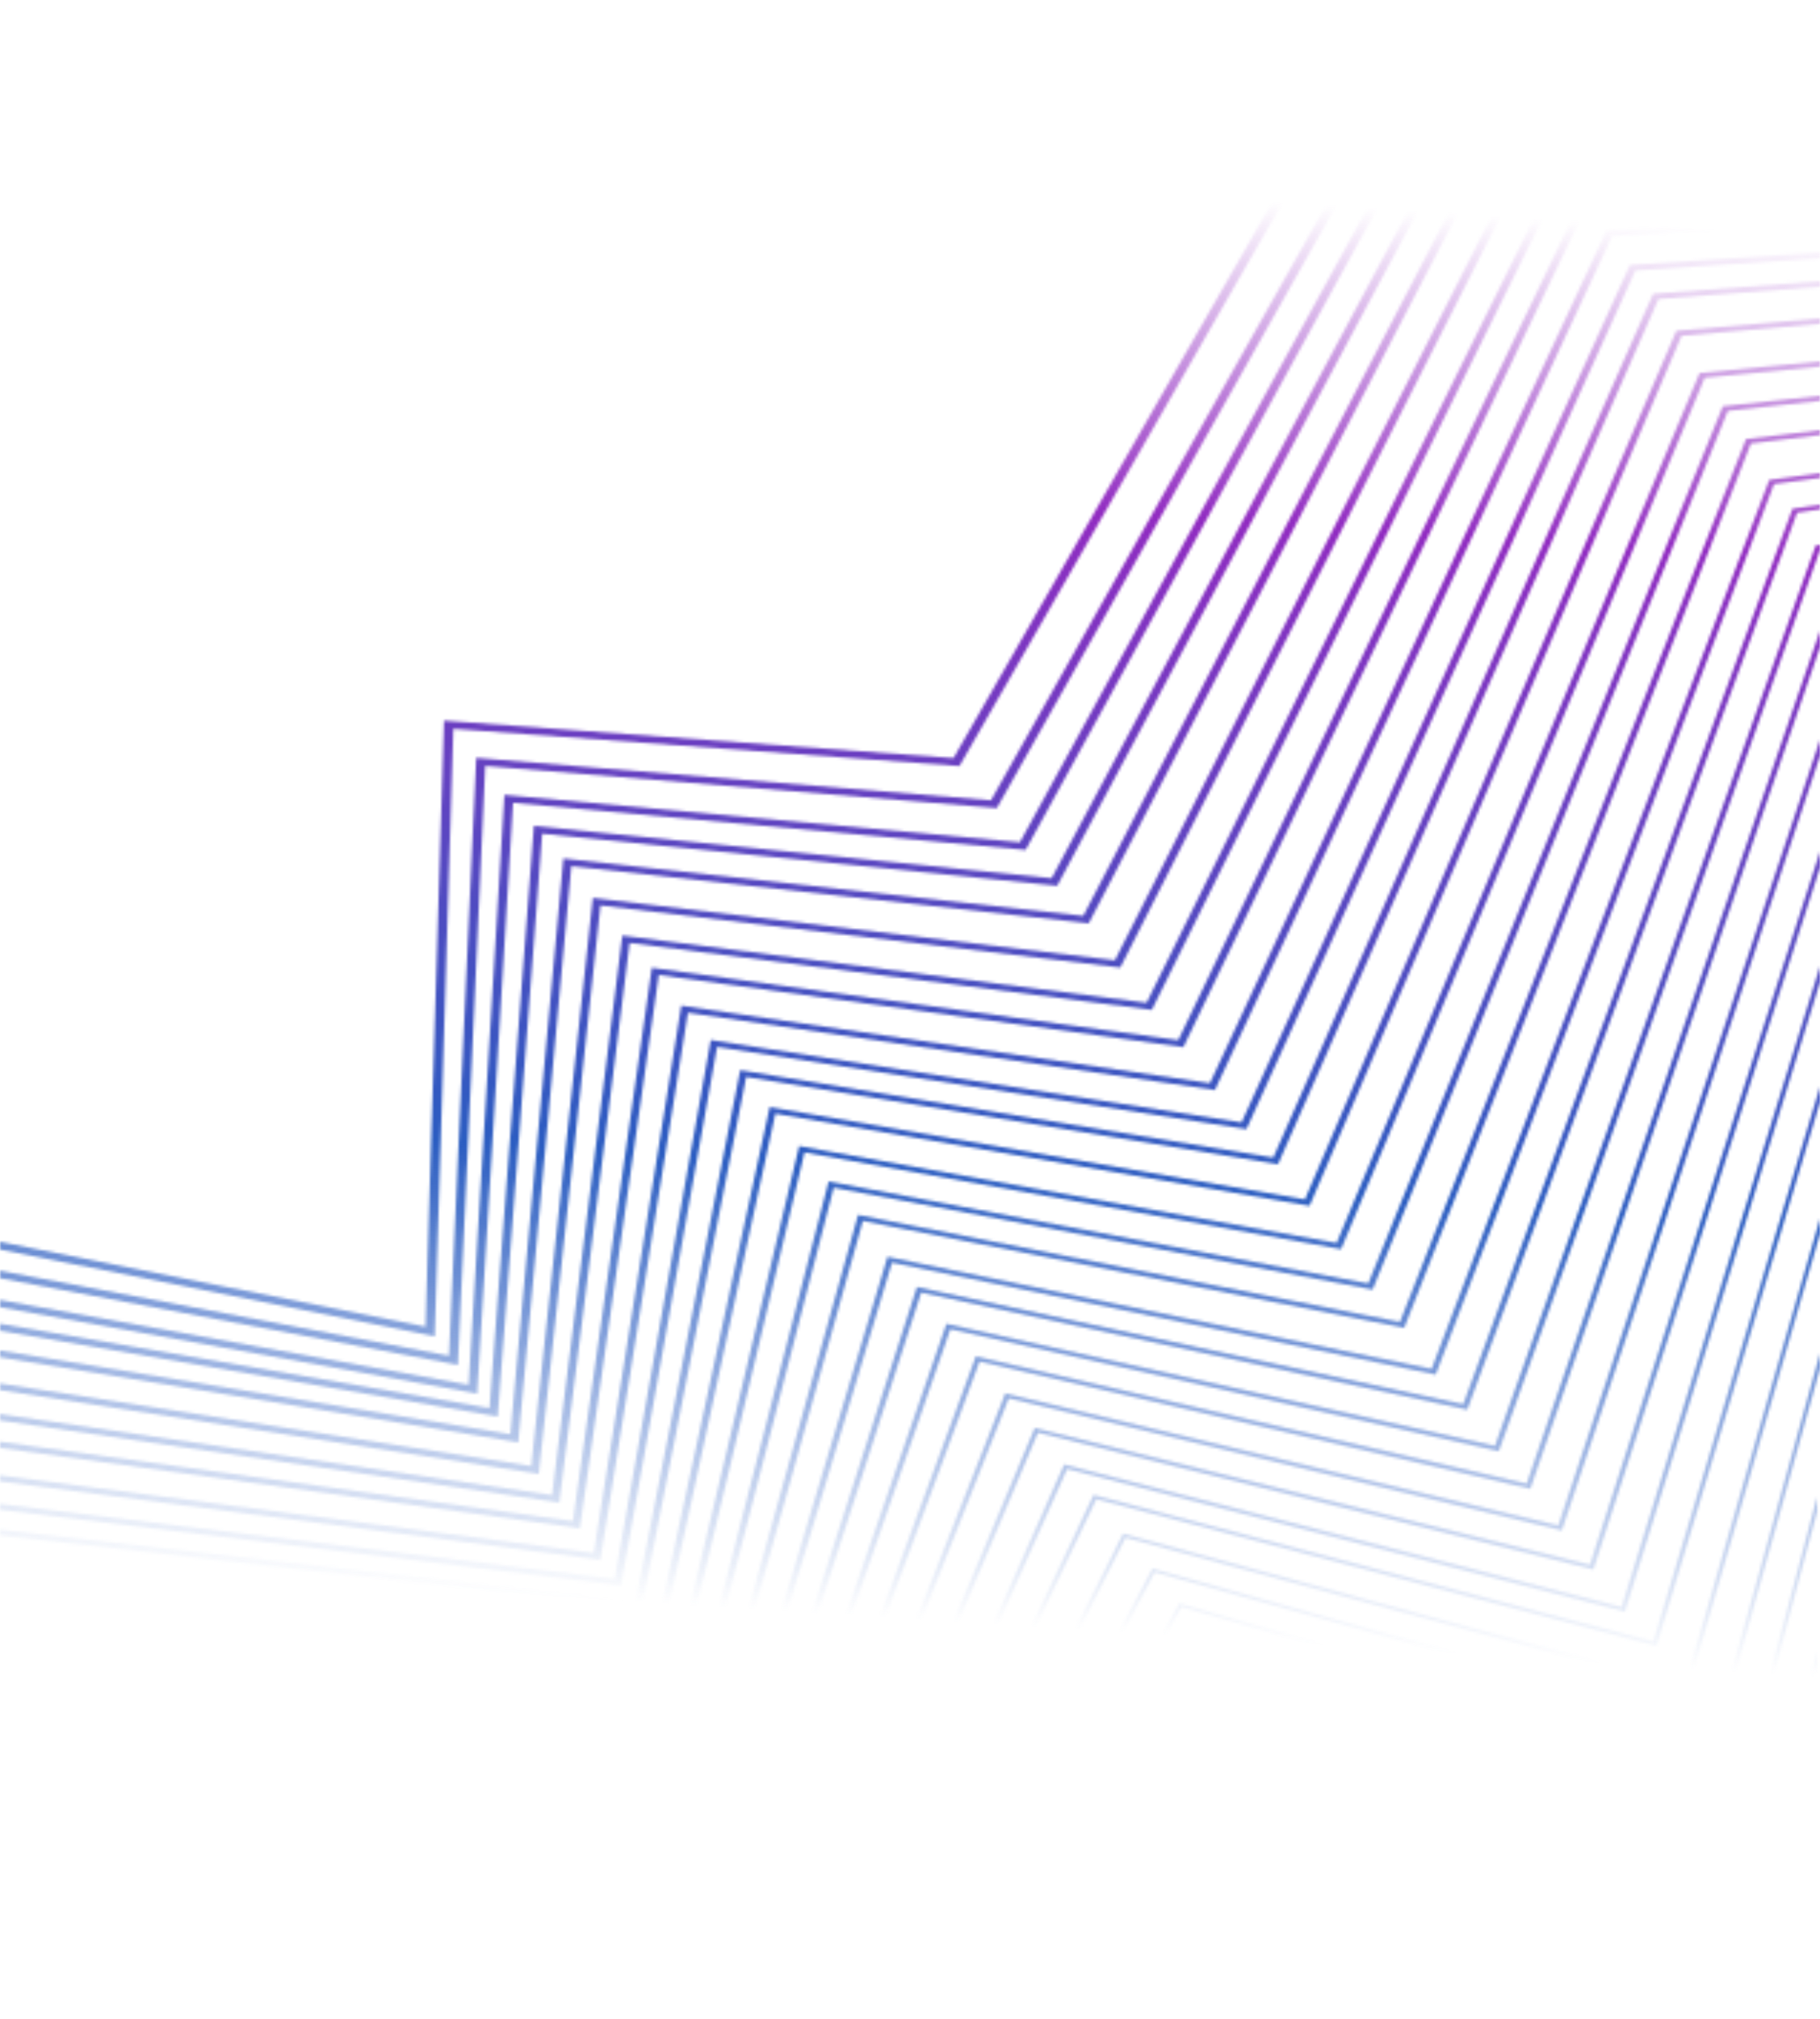 <?xml version="1.0" encoding="UTF-8"?>
<svg width="635px" height="704px" viewBox="0 0 635 704" version="1.1" xmlns="http://www.w3.org/2000/svg" xmlns:xlink="http://www.w3.org/1999/xlink">
    <title>waves lessors group</title>
    <defs>
        <polygon id="path-1" points="488 0 334.75 267.15 158.171 254.171 151.675 466 0 435.751 0 433.045 148.451 462.652 154.918 251.295 332.688 264.362 484.335 0"></polygon>
        <linearGradient x1="75.544%" y1="82.12%" x2="79.788%" y2="9.876%" id="linearGradient-3">
            <stop stop-color="#2B5DC1" stop-opacity="0" offset="0%"></stop>
            <stop stop-color="#2B5DC1" offset="31.158%"></stop>
            <stop stop-color="#912BC1" offset="77.638%"></stop>
            <stop stop-color="#912BC1" stop-opacity="0" offset="100%"></stop>
        </linearGradient>
        <polygon id="path-4" points="506 1 347.79 281.813 169.308 267.114 159.756 476 0 445.762 0 443.133 156.635 472.782 166.159 264.286 345.753 279.081 502.426 1"></polygon>
        <polygon id="path-6" points="635 8 635 10.487 514.112 11.34 357.84 296.399 179.009 279.971 166.484 486 164.632 485.669 0 455.873 0 453.32 163.494 482.903 175.991 277.19 355.856 293.707 512.006 8.861 513.05 8.853"></polygon>
        <polygon id="path-8" points="635 18 635 20.426 522.189 22.051 368.851 308.901 189.174 290.748 173.649 494 171.872 493.691 0 464.09 0 461.612 170.772 491.022 186.278 288.013 366.905 306.262 520.102 19.654 521.118 19.64"></polygon>
        <polygon id="path-10" points="635 28 635 30.371 530.257 32.691 379.862 321.988 199.339 302.066 180.815 503 179.122 502.728 0 473.357 0 470.941 178.05 500.135 196.565 299.371 377.953 319.388 528.198 30.371 529.185 30.342"></polygon>
        <polygon id="path-12" points="635 41 635 43.305 538.316 46.22 390.864 337.428 209.513 315.766 187.98 514 0 484.784 0 482.442 185.328 511.246 206.843 313.115 388.993 334.873 536.294 43.982 537.253 43.953"></polygon>
        <polygon id="path-14" points="635 54 635 56.234 546.384 59.635 401.875 352.186 219.678 328.836 195.145 524 0 495.383 0 493.112 192.606 521.362 217.13 326.243 400.042 349.688 544.39 57.483"></polygon>
        <polygon id="path-16" points="635 64 635 66.18 554.452 69.987 412.877 365.174 229.843 340.026 202.31 533 0 504.958 0 502.749 199.875 530.452 227.417 337.485 411.09 362.722 552.487 67.903"></polygon>
        <polygon id="path-18" points="635 76 635 78.126 562.52 82.224 423.888 380.142 240.017 353.187 209.476 544 208.093 543.823 0 516.646 0 514.498 207.153 541.549 237.695 350.691 422.139 377.735 560.583 80.208 561.457 80.157"></polygon>
        <polygon id="path-20" points="635 88 635 90.057 570.588 94.303 434.89 393.766 250.192 365.102 216.65 553 215.334 552.838 0 526.541 0 524.469 214.431 550.656 247.982 362.67 433.179 391.414 568.679 92.372"></polygon>
        <polygon id="path-22" points="635 98 635 100 578.646 104.28 445.901 406.003 260.357 375.562 223.816 561 222.574 560.86 0 535.489 0 533.475 221.7 558.749 258.26 373.186 444.237 403.693 576.775 102.42"></polygon>
        <polygon id="path-24" points="635 111 635 112.939 586.705 117.105 456.912 420.53 455.831 420.345 270.531 388.37 230.99 571 229.815 570.875 0 546.581 0 544.642 228.969 568.84 268.547 386.055 455.286 418.274 584.881 115.328"></polygon>
        <polygon id="path-26" points="635 126 635 127.863 594.773 131.752 467.914 435.64 280.705 401.893 238.165 581 237.055 580.89 0 557.884 0 556.013 236.237 578.946 278.825 399.656 280.028 399.876 466.334 433.454 592.986 130.064"></polygon>
        <polygon id="path-28" points="635 138 635 139.808 602.832 143.292 478.916 449.725 290.879 414.178 245.34 591 244.296 590.904 0 569.118 0 567.317 243.506 589.037 289.102 412.002 290.259 412.223 477.374 447.593 601.083 141.675"></polygon>
        <polygon id="path-30" points="635 150 635 151.75 610.89 154.653 489.927 463.078 301.054 425.785 252.514 600 251.527 599.919 0 579.49 0 577.755 250.775 598.118 299.38 423.668 300.49 423.889 488.432 460.997 609.188 153.11 609.865 153.029"></polygon>
        <polygon id="path-32" points="635 165 635 166.684 618.958 168.817 500.929 479.38 499.932 479.174 311.228 440.324 259.689 612 258.767 611.934 0 592.972 0 591.295 258.043 610.205 309.648 438.272 310.711 438.493 499.471 477.357 617.294 167.354"></polygon>
        <polygon id="path-34" points="635 176 635 177.627 627.007 178.798 511.931 491.618 510.962 491.412 321.402 450.78 266.864 620 265.999 619.941 0 602.544 0 600.932 265.303 618.285 319.926 448.799 320.942 449.013 510.52 489.652 625.39 177.406"></polygon>
        <polygon id="path-36" points="635 190 635 191.78 522.942 506.093 521.992 505.88 331.577 463.538 274.048 630 273.239 629.956 0 614.243 0 612.698 272.571 628.367 330.204 461.633 331.163 461.846 521.578 504.188 633.495 190.243"></polygon>
        <polygon id="path-38" points="635 220 635 225.705 533.944 519.211 533.013 518.997 341.76 474.822 281.232 639 280.47 638.956 0 624.995 0 623.513 279.84 637.445 340.481 472.986 341.384 473.193 532.627 517.361"></polygon>
        <polygon id="path-40" points="635 258 635 263.595 544.945 533.733 351.944 487.657 288.406 649 287.701 648.971 0 636.905 0 635.484 287.099 647.528 350.75 485.898 351.606 486.104 543.676 531.952"></polygon>
        <polygon id="path-42" points="635 297 635 302.523 555.956 547.35 362.128 499.637 295.59 658 294.932 657.978 0 647.908 0 646.557 294.359 656.612 361.018 497.955 361.827 498.154 554.725 545.638"></polygon>
        <polygon id="path-44" points="635 337 635 342.461 566.949 562.058 372.311 512.304 302.775 669 302.163 668.985 0 660.938 0 659.645 301.618 667.677 371.286 510.685 372.048 510.877 565.773 560.395"></polygon>
        <polygon id="path-46" points="635 379 635 384.333 577.96 574.032 577.142 573.819 382.495 522.828 309.959 676 309.394 675.985 0 670.152 0 668.933 308.877 674.751 381.555 521.292 382.269 521.483 576.832 572.445"></polygon>
        <polygon id="path-48" points="635 425 635 430.259 588.962 589.277 588.181 589.071 392.679 536.271 317.143 687 316.625 686.993 0 683.411 0 682.256 316.137 685.831 391.823 534.815 392.491 534.991 587.88 587.762"></polygon>
        <polygon id="path-50" points="635 472 635 477.189 599.964 603.299 599.211 603.085 402.872 548.356 324.327 697 323.857 697 0 695.767 0 694.668 323.386 695.893 402.082 546.968 402.712 547.145 598.929 601.845"></polygon>
        <polygon id="path-52" points="634 522 634 527.071 609.981 617.4 412.2 560.455 332.447 704 331 704 411.486 559.143 609.004 616.006"></polygon>
        <polygon id="path-54" points="421.702 572 422.238 572.155 620.042 630.422 634 575.99 634 580.934 620.973 631.737 620.287 631.538 422.342 573.234 345.372 704 344 704"></polygon>
        <polygon id="path-56" points="432.187 584 432.685 584.148 631.099 644.363 634 632.523 634 637.335 631.972 645.609 631.324 645.409 432.76 585.149 359.286 704 358 704"></polygon>
        <polygon id="path-58" points="441.445 596 441.898 596.141 634 655.828 634 656.743 441.964 597.079 372.217 704 371 704"></polygon>
        <polygon id="path-60" points="452.389 610 452.793 610.132 634 667.064 634 667.906 452.831 610.989 388.128 704 387 704"></polygon>
        <polygon id="path-62" points="462.292 621 462.671 621.126 635 676.966 635 677.754 462.69 621.915 403.061 704 402 704"></polygon>
        <polygon id="path-64" points="473.571 634 473.91 634.111 635 687.408 635 688.117 473.92 634.827 420.98 704 420 704"></polygon>
    </defs>
    <g id="Page-1" stroke="none" stroke-width="1" fill="none" fill-rule="evenodd">
        <g id="waves-lessors-group">
            <mask id="mask-2" fill="white">
                <use xlink:href="#path-1"></use>
            </mask>
            <g id="Clip-520"></g>
            <polygon id="Fill-519" fill="url(#linearGradient-3)" mask="url(#mask-2)" points="0 704 635 704 635 1 0 1"></polygon>
            <mask id="mask-5" fill="white">
                <use xlink:href="#path-4"></use>
            </mask>
            <g id="Clip-523"></g>
            <polygon id="Fill-522" fill="url(#linearGradient-3)" mask="url(#mask-5)" points="0 704 635 704 635 1 0 1"></polygon>
            <mask id="mask-7" fill="white">
                <use xlink:href="#path-6"></use>
            </mask>
            <g id="Clip-526"></g>
            <polygon id="Fill-525" fill="url(#linearGradient-3)" mask="url(#mask-7)" points="0 704 635 704 635 1 0 1"></polygon>
            <mask id="mask-9" fill="white">
                <use xlink:href="#path-8"></use>
            </mask>
            <g id="Clip-529"></g>
            <polygon id="Fill-528" fill="url(#linearGradient-3)" mask="url(#mask-9)" points="0 704 635 704 635 1 0 1"></polygon>
            <mask id="mask-11" fill="white">
                <use xlink:href="#path-10"></use>
            </mask>
            <g id="Clip-532"></g>
            <polygon id="Fill-531" fill="url(#linearGradient-3)" mask="url(#mask-11)" points="0 704 635 704 635 1 0 1"></polygon>
            <mask id="mask-13" fill="white">
                <use xlink:href="#path-12"></use>
            </mask>
            <g id="Clip-535"></g>
            <polygon id="Fill-534" fill="url(#linearGradient-3)" mask="url(#mask-13)" points="0 704 635 704 635 1 0 1"></polygon>
            <mask id="mask-15" fill="white">
                <use xlink:href="#path-14"></use>
            </mask>
            <g id="Clip-538"></g>
            <polygon id="Fill-537" fill="url(#linearGradient-3)" mask="url(#mask-15)" points="0 704 635 704 635 1 0 1"></polygon>
            <mask id="mask-17" fill="white">
                <use xlink:href="#path-16"></use>
            </mask>
            <g id="Clip-541"></g>
            <polygon id="Fill-540" fill="url(#linearGradient-3)" mask="url(#mask-17)" points="0 704 635 704 635 1 0 1"></polygon>
            <mask id="mask-19" fill="white">
                <use xlink:href="#path-18"></use>
            </mask>
            <g id="Clip-544"></g>
            <polygon id="Fill-543" fill="url(#linearGradient-3)" mask="url(#mask-19)" points="0 704 635 704 635 1 0 1"></polygon>
            <mask id="mask-21" fill="white">
                <use xlink:href="#path-20"></use>
            </mask>
            <g id="Clip-547"></g>
            <polygon id="Fill-546" fill="url(#linearGradient-3)" mask="url(#mask-21)" points="0 704 635 704 635 1 0 1"></polygon>
            <mask id="mask-23" fill="white">
                <use xlink:href="#path-22"></use>
            </mask>
            <g id="Clip-550"></g>
            <polygon id="Fill-549" fill="url(#linearGradient-3)" mask="url(#mask-23)" points="0 704 635 704 635 1 0 1"></polygon>
            <mask id="mask-25" fill="white">
                <use xlink:href="#path-24"></use>
            </mask>
            <g id="Clip-553"></g>
            <polygon id="Fill-552" fill="url(#linearGradient-3)" mask="url(#mask-25)" points="0 704 635 704 635 1 0 1"></polygon>
            <mask id="mask-27" fill="white">
                <use xlink:href="#path-26"></use>
            </mask>
            <g id="Clip-556"></g>
            <polygon id="Fill-555" fill="url(#linearGradient-3)" mask="url(#mask-27)" points="0 704 635 704 635 1 0 1"></polygon>
            <mask id="mask-29" fill="white">
                <use xlink:href="#path-28"></use>
            </mask>
            <g id="Clip-559"></g>
            <polygon id="Fill-558" fill="url(#linearGradient-3)" mask="url(#mask-29)" points="0 704 635 704 635 1 0 1"></polygon>
            <mask id="mask-31" fill="white">
                <use xlink:href="#path-30"></use>
            </mask>
            <g id="Clip-562"></g>
            <polygon id="Fill-561" fill="url(#linearGradient-3)" mask="url(#mask-31)" points="0 704 635 704 635 1 0 1"></polygon>
            <mask id="mask-33" fill="white">
                <use xlink:href="#path-32"></use>
            </mask>
            <g id="Clip-565"></g>
            <polygon id="Fill-564" fill="url(#linearGradient-3)" mask="url(#mask-33)" points="0 704 635 704 635 1 0 1"></polygon>
            <mask id="mask-35" fill="white">
                <use xlink:href="#path-34"></use>
            </mask>
            <g id="Clip-568"></g>
            <polygon id="Fill-567" fill="url(#linearGradient-3)" mask="url(#mask-35)" points="0 704 635 704 635 1 0 1"></polygon>
            <mask id="mask-37" fill="white">
                <use xlink:href="#path-36"></use>
            </mask>
            <g id="Clip-571"></g>
            <polygon id="Fill-570" fill="url(#linearGradient-3)" mask="url(#mask-37)" points="0 704 635 704 635 1 0 1"></polygon>
            <mask id="mask-39" fill="white">
                <use xlink:href="#path-38"></use>
            </mask>
            <g id="Clip-574"></g>
            <polygon id="Fill-573" fill="url(#linearGradient-3)" mask="url(#mask-39)" points="0 704 635 704 635 1 0 1"></polygon>
            <mask id="mask-41" fill="white">
                <use xlink:href="#path-40"></use>
            </mask>
            <g id="Clip-577"></g>
            <polygon id="Fill-576" fill="url(#linearGradient-3)" mask="url(#mask-41)" points="0 704 635 704 635 1 0 1"></polygon>
            <mask id="mask-43" fill="white">
                <use xlink:href="#path-42"></use>
            </mask>
            <g id="Clip-580"></g>
            <polygon id="Fill-579" fill="url(#linearGradient-3)" mask="url(#mask-43)" points="0 704 635 704 635 1 0 1"></polygon>
            <mask id="mask-45" fill="white">
                <use xlink:href="#path-44"></use>
            </mask>
            <g id="Clip-583"></g>
            <polygon id="Fill-582" fill="url(#linearGradient-3)" mask="url(#mask-45)" points="0 704 635 704 635 1 0 1"></polygon>
            <mask id="mask-47" fill="white">
                <use xlink:href="#path-46"></use>
            </mask>
            <g id="Clip-586"></g>
            <polygon id="Fill-585" fill="url(#linearGradient-3)" mask="url(#mask-47)" points="0 704 635 704 635 1 0 1"></polygon>
            <mask id="mask-49" fill="white">
                <use xlink:href="#path-48"></use>
            </mask>
            <g id="Clip-589"></g>
            <polygon id="Fill-588" fill="url(#linearGradient-3)" mask="url(#mask-49)" points="0 704 635 704 635 1 0 1"></polygon>
            <mask id="mask-51" fill="white">
                <use xlink:href="#path-50"></use>
            </mask>
            <g id="Clip-592"></g>
            <polygon id="Fill-591" fill="url(#linearGradient-3)" mask="url(#mask-51)" points="0 704 635 704 635 1 0 1"></polygon>
            <mask id="mask-53" fill="white">
                <use xlink:href="#path-52"></use>
            </mask>
            <g id="Clip-595"></g>
            <polygon id="Fill-594" fill="url(#linearGradient-3)" mask="url(#mask-53)" points="0 704 635 704 635 1 0 1"></polygon>
            <mask id="mask-55" fill="white">
                <use xlink:href="#path-54"></use>
            </mask>
            <g id="Clip-598"></g>
            <polygon id="Fill-597" fill="url(#linearGradient-3)" mask="url(#mask-55)" points="0 704 635 704 635 1 0 1"></polygon>
            <mask id="mask-57" fill="white">
                <use xlink:href="#path-56"></use>
            </mask>
            <g id="Clip-601"></g>
            <polygon id="Fill-600" fill="url(#linearGradient-3)" mask="url(#mask-57)" points="0 704 635 704 635 1 0 1"></polygon>
            <mask id="mask-59" fill="white">
                <use xlink:href="#path-58"></use>
            </mask>
            <g id="Clip-604"></g>
            <polygon id="Fill-603" fill="url(#linearGradient-3)" mask="url(#mask-59)" points="0 704 635 704 635 1 0 1"></polygon>
            <mask id="mask-61" fill="white">
                <use xlink:href="#path-60"></use>
            </mask>
            <g id="Clip-607"></g>
            <polygon id="Fill-606" fill="url(#linearGradient-3)" mask="url(#mask-61)" points="0 704 635 704 635 1 0 1"></polygon>
            <mask id="mask-63" fill="white">
                <use xlink:href="#path-62"></use>
            </mask>
            <g id="Clip-610"></g>
            <polygon id="Fill-609" fill="url(#linearGradient-3)" mask="url(#mask-63)" points="0 704 635 704 635 1 0 1"></polygon>
            <mask id="mask-65" fill="white">
                <use xlink:href="#path-64"></use>
            </mask>
            <g id="Clip-613"></g>
            <polygon id="Fill-612" fill="url(#linearGradient-3)" mask="url(#mask-65)" points="0 704 635 704 635 1 0 1"></polygon>
        </g>
    </g>
</svg>